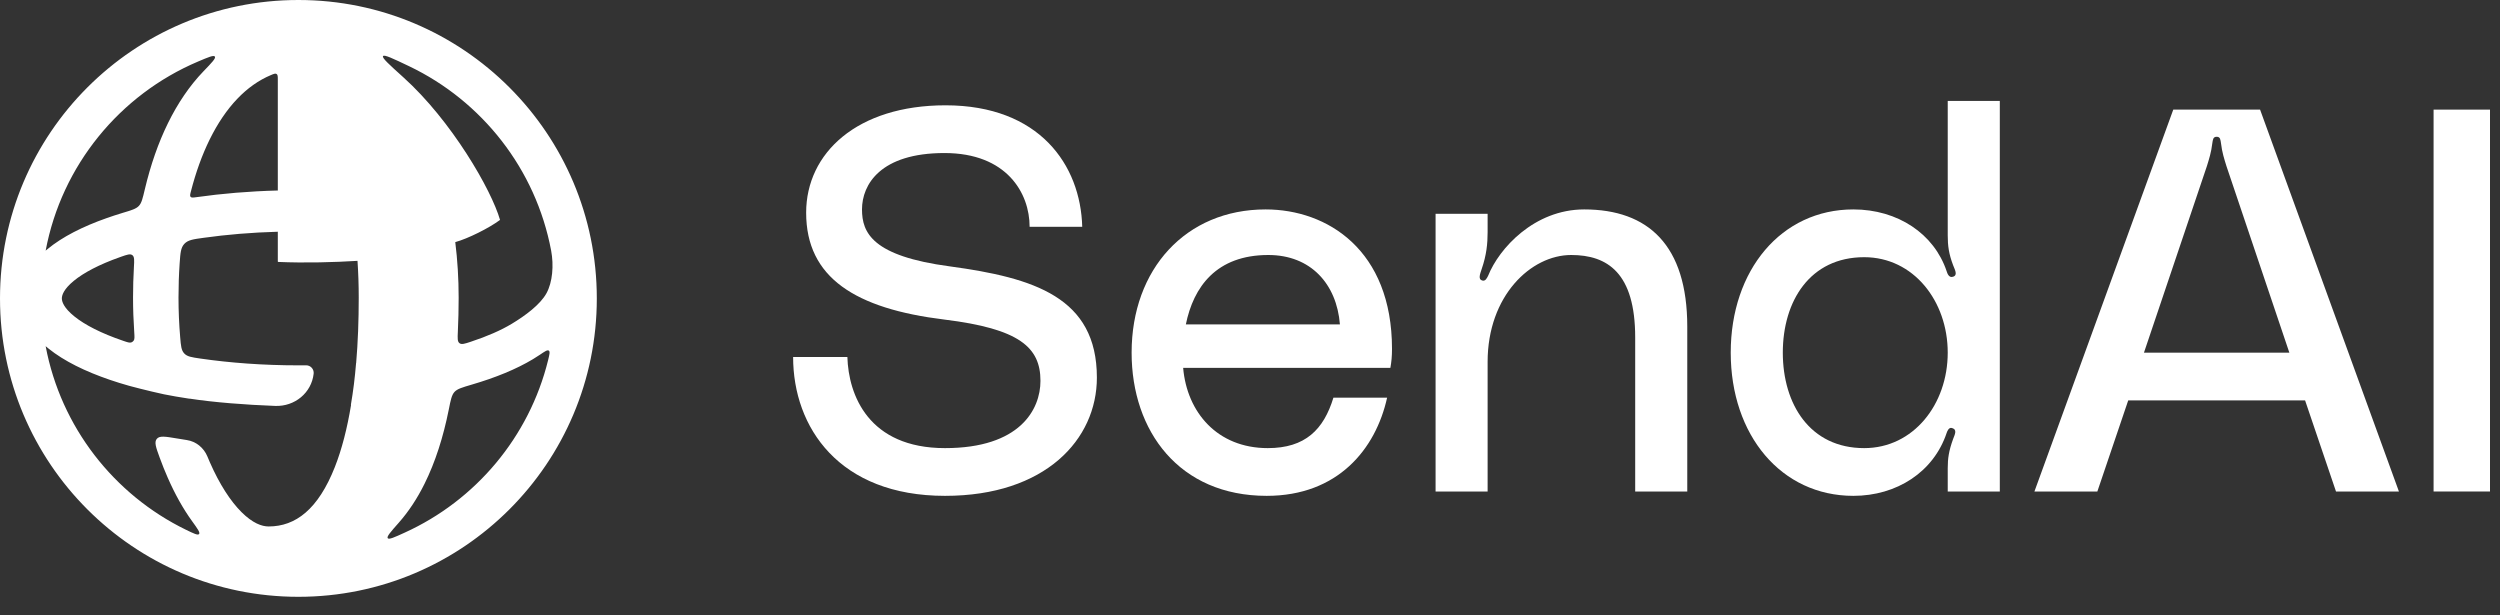 <svg width="65" height="16" viewBox="0 0 65 16" fill="none" xmlns="http://www.w3.org/2000/svg">
	<rect x="0" y="0" width="65" height="16" fill="#333333" stroke="none"/>
	<path fill-rule="evenodd" clip-rule="evenodd" d="M7.758 15.517C12.043 15.517 15.517 12.043 15.517 7.759C15.517 3.474 12.043 0 7.758 0C3.474 0 0 3.474 0 7.759C0 12.043 3.474 15.517 7.758 15.517ZM14.33 6.517C13.931 4.395 12.531 2.627 10.638 1.722C10.206 1.516 9.99 1.413 9.959 1.459C9.928 1.506 10.114 1.673 10.485 2.008C11.743 3.14 12.779 4.941 13.001 5.718C12.722 5.927 12.164 6.206 11.837 6.295C11.895 6.761 11.925 7.243 11.925 7.738C11.925 8.037 11.918 8.334 11.904 8.626C11.896 8.797 11.892 8.882 11.947 8.923C12.001 8.964 12.079 8.939 12.236 8.887C12.667 8.745 13.026 8.587 13.304 8.42C13.655 8.209 14.044 7.921 14.206 7.629C14.368 7.337 14.401 6.896 14.33 6.517ZM7.223 2.077C7.223 1.989 7.223 1.944 7.192 1.924C7.161 1.903 7.122 1.919 7.044 1.952C6.416 2.215 5.87 2.776 5.448 3.634C5.254 4.03 5.092 4.478 4.966 4.967C4.944 5.051 4.933 5.093 4.956 5.119C4.98 5.144 5.023 5.138 5.11 5.126C5.773 5.032 6.484 4.972 7.223 4.953V2.077ZM7.223 6.025C6.541 6.044 5.893 6.099 5.294 6.183C5.023 6.22 4.888 6.239 4.793 6.34C4.699 6.441 4.69 6.577 4.671 6.847C4.651 7.137 4.641 7.434 4.641 7.737C4.641 8.085 4.656 8.43 4.685 8.77C4.704 8.995 4.713 9.108 4.791 9.19C4.868 9.273 4.981 9.289 5.206 9.322C5.984 9.435 6.846 9.499 7.758 9.499C7.826 9.499 7.892 9.499 7.959 9.498C8.075 9.497 8.168 9.599 8.155 9.715C8.1 10.216 7.661 10.572 7.157 10.554C6.374 10.525 5.558 10.461 4.927 10.364C4.928 10.365 4.928 10.366 4.928 10.367C4.69 10.33 4.435 10.288 4.264 10.252C4.069 10.211 3.837 10.154 3.649 10.107C3.556 10.083 3.475 10.062 3.418 10.047C3.39 10.039 3.367 10.033 3.351 10.029L3.351 10.029C3.18 9.981 3.015 9.93 2.858 9.876C2.221 9.659 1.667 9.389 1.261 9.062C1.236 9.042 1.212 9.022 1.187 9.001C1.583 11.105 2.964 12.862 4.833 13.773C5.04 13.873 5.143 13.924 5.176 13.885C5.208 13.846 5.138 13.749 4.997 13.554C4.756 13.222 4.544 12.837 4.361 12.42C4.287 12.253 4.218 12.079 4.152 11.899C4.054 11.63 4.006 11.496 4.077 11.41C4.149 11.324 4.296 11.349 4.59 11.398C4.686 11.414 4.779 11.429 4.856 11.441C5.099 11.477 5.3 11.644 5.393 11.87C5.415 11.922 5.436 11.973 5.458 12.023C5.708 12.592 5.992 13.029 6.279 13.315C6.567 13.602 6.806 13.688 6.984 13.688C7.686 13.688 8.272 13.242 8.706 12.143C8.888 11.681 9.028 11.135 9.128 10.525C9.126 10.525 9.125 10.525 9.123 10.525C9.185 10.163 9.227 9.821 9.258 9.44C9.259 9.44 9.259 9.44 9.26 9.44C9.306 8.904 9.327 8.333 9.327 7.737C9.327 7.412 9.316 7.093 9.295 6.782C8.7 6.819 7.939 6.841 7.225 6.81V6.794H7.223V6.025ZM3.459 7.737C3.459 8.037 3.47 8.337 3.49 8.633C3.498 8.757 3.503 8.819 3.475 8.857C3.46 8.877 3.44 8.893 3.417 8.902C3.373 8.919 3.316 8.9 3.203 8.861C2.63 8.666 2.205 8.446 1.934 8.227C1.658 8.005 1.608 7.843 1.608 7.759C1.608 7.676 1.655 7.52 1.915 7.305C2.172 7.093 2.576 6.877 3.124 6.684C3.131 6.681 3.139 6.678 3.146 6.676C3.306 6.62 3.386 6.592 3.441 6.634C3.497 6.676 3.492 6.763 3.482 6.939C3.467 7.202 3.459 7.468 3.459 7.737ZM4.369 3.198C4.115 3.714 3.915 4.293 3.767 4.916C3.71 5.158 3.682 5.279 3.61 5.354C3.539 5.43 3.42 5.466 3.182 5.537C3.039 5.58 2.9 5.626 2.767 5.673C2.155 5.889 1.622 6.156 1.232 6.479C1.217 6.491 1.202 6.504 1.187 6.517C1.604 4.296 3.119 2.462 5.147 1.601C5.42 1.485 5.557 1.427 5.587 1.471C5.617 1.515 5.509 1.627 5.293 1.851C4.924 2.234 4.617 2.693 4.369 3.198ZM10.367 13.592C10.155 13.831 10.05 13.951 10.081 13.993C10.112 14.035 10.25 13.973 10.525 13.847C12.365 13.01 13.758 11.364 14.251 9.363C14.287 9.215 14.305 9.142 14.269 9.116C14.232 9.091 14.166 9.136 14.035 9.225C13.976 9.264 13.917 9.302 13.856 9.339C13.425 9.598 12.882 9.82 12.263 10.001C12.015 10.074 11.891 10.11 11.817 10.19C11.744 10.27 11.718 10.397 11.668 10.65C11.526 11.359 11.32 12.012 11.037 12.58C10.849 12.959 10.626 13.299 10.367 13.592Z" fill="white" />
	<path d="M24.697 6.926C26.883 7.223 28.519 7.73 28.519 9.818C28.519 11.425 27.179 12.892 24.57 12.892C21.82 12.892 20.621 11.115 20.621 9.282H22.032C22.06 10.269 22.581 11.651 24.57 11.651C26.516 11.651 27.052 10.65 27.052 9.902C27.052 9.028 26.502 8.548 24.556 8.309C22.243 8.026 20.96 7.223 20.96 5.53C20.96 3.979 22.285 2.738 24.584 2.738C27.024 2.738 28.096 4.289 28.138 5.897H26.77C26.77 5.022 26.178 3.979 24.556 3.979C22.892 3.979 22.412 4.797 22.412 5.445C22.412 6.052 22.68 6.658 24.697 6.926Z" fill="white" />
	<path d="M36.192 9.07C36.192 9.268 36.178 9.409 36.15 9.564H30.762C30.861 10.72 31.65 11.651 32.962 11.651C33.935 11.651 34.415 11.171 34.669 10.339H36.065C35.769 11.679 34.781 12.892 32.934 12.892C30.663 12.892 29.422 11.214 29.422 9.169C29.422 6.997 30.832 5.445 32.906 5.445C34.514 5.445 36.192 6.503 36.192 9.07ZM30.832 8.435H34.838C34.753 7.378 34.076 6.63 32.976 6.63C31.622 6.63 31.03 7.462 30.832 8.435Z" fill="white" />
	<path d="M41.189 5.445C42.853 5.445 43.869 6.376 43.869 8.492V12.779H42.515V8.774C42.515 7.096 41.795 6.63 40.85 6.63C39.807 6.63 38.678 7.688 38.678 9.409V12.779H37.325V5.558H38.678V6.038C38.678 6.334 38.65 6.63 38.523 6.997C38.481 7.124 38.425 7.265 38.538 7.293C38.622 7.321 38.664 7.223 38.693 7.166C38.975 6.461 39.891 5.445 41.189 5.445Z" fill="white" />
	<path d="M50.641 2.625H51.995V12.779H50.641V12.173C50.641 11.919 50.669 11.722 50.782 11.411C50.824 11.299 50.895 11.171 50.754 11.129C50.669 11.101 50.627 11.214 50.613 11.256C50.274 12.272 49.315 12.892 48.187 12.892C46.311 12.892 44.999 11.313 44.999 9.169C44.999 7.025 46.311 5.445 48.187 5.445C49.343 5.445 50.288 6.08 50.613 7.053C50.627 7.096 50.669 7.237 50.782 7.194C50.909 7.152 50.824 7.011 50.782 6.898C50.669 6.602 50.641 6.39 50.641 6.122V2.625ZM48.469 11.651C49.752 11.651 50.641 10.509 50.641 9.169C50.641 7.829 49.752 6.687 48.469 6.687C47.059 6.687 46.353 7.829 46.353 9.169C46.353 10.509 47.059 11.651 48.469 11.651Z" fill="white" />
	<path d="M60.736 12.779L59.932 10.41H55.334L54.531 12.779H52.895L56.505 2.85H58.762L62.372 12.779H60.736ZM55.743 9.169H59.523L57.887 4.317C57.831 4.134 57.774 3.965 57.746 3.725C57.732 3.64 57.732 3.556 57.633 3.556C57.535 3.556 57.535 3.64 57.52 3.725C57.492 3.965 57.436 4.134 57.38 4.317L55.743 9.169Z" fill="white" />
	<path d="M64.74 12.779H63.273V2.85H64.74V12.779Z" fill="white" />
</svg>

